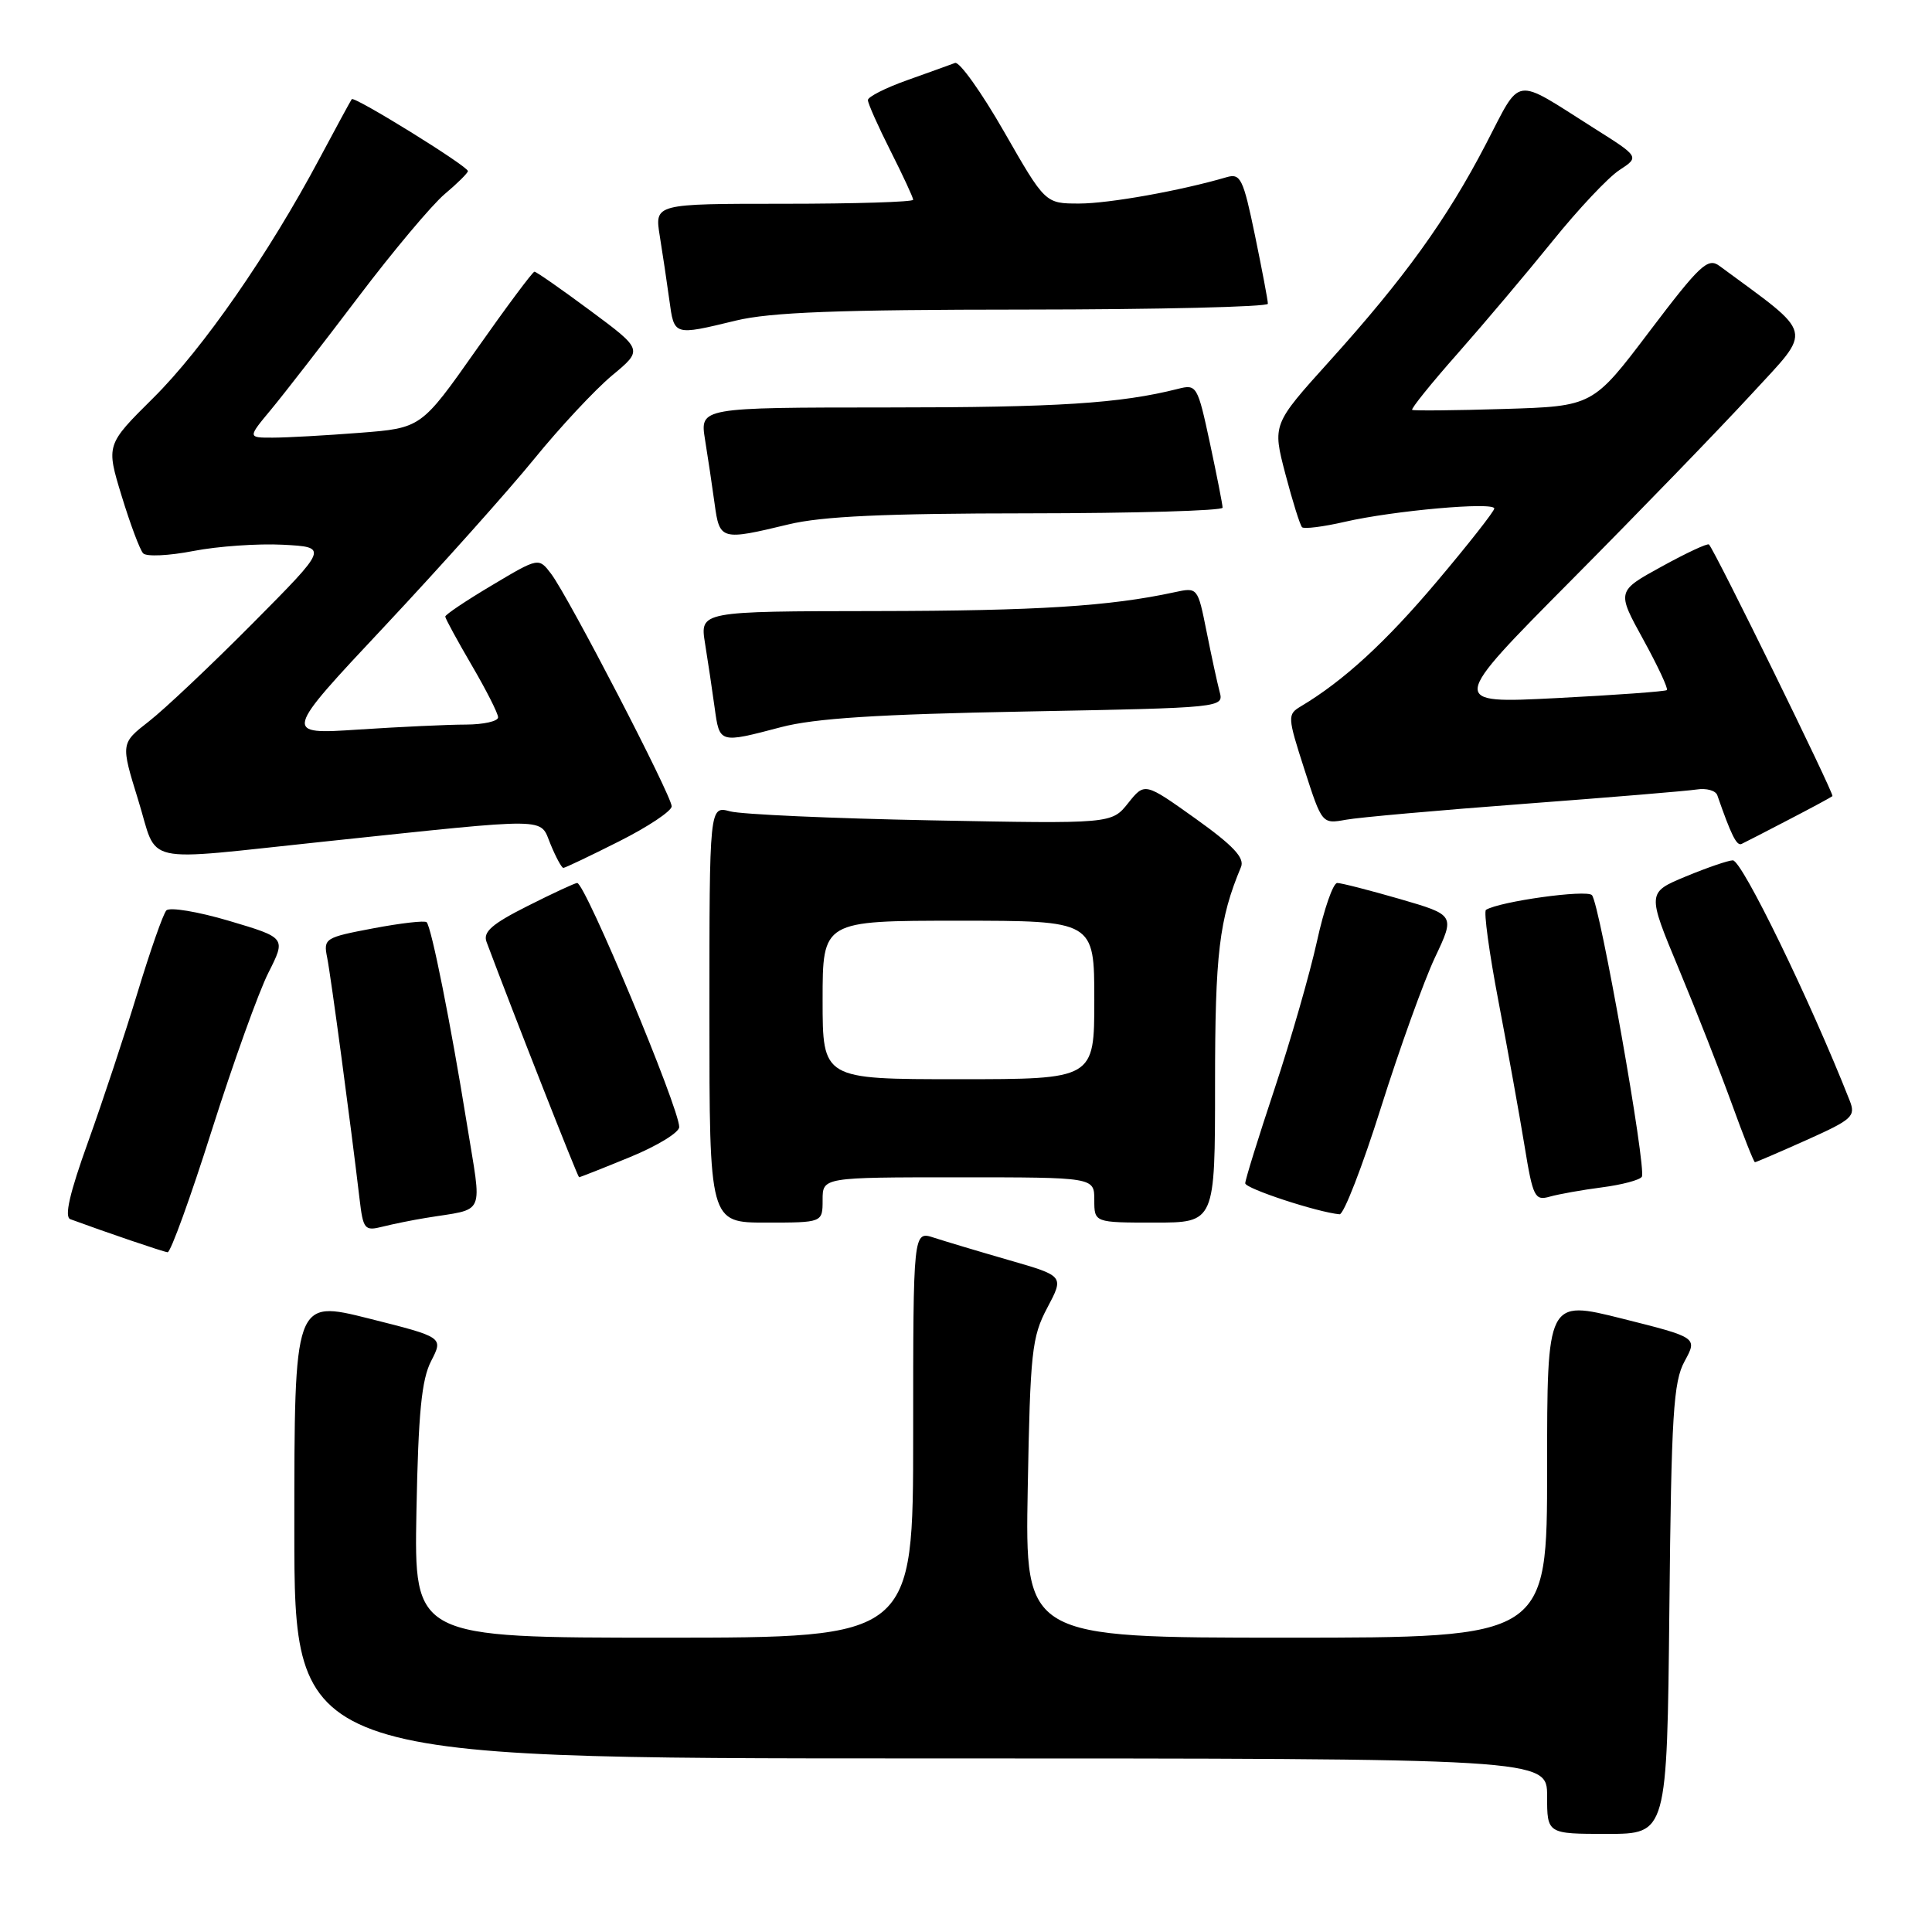 <?xml version="1.0" encoding="UTF-8" standalone="no"?>
<!DOCTYPE svg PUBLIC "-//W3C//DTD SVG 1.1//EN" "http://www.w3.org/Graphics/SVG/1.1/DTD/svg11.dtd" >
<svg xmlns="http://www.w3.org/2000/svg" xmlns:xlink="http://www.w3.org/1999/xlink" version="1.1" viewBox="0 0 256 256">
 <g >
 <path fill="currentColor"
d=" M 221.20 213.25 C 221.46 187.40 221.73 183.09 223.22 180.37 C 224.93 177.23 224.93 177.23 214.97 174.73 C 205.00 172.23 205.00 172.23 205.00 194.62 C 205.00 217.00 205.00 217.00 170.41 217.00 C 135.82 217.00 135.82 217.00 136.18 197.25 C 136.51 179.13 136.72 177.15 138.77 173.29 C 141.00 169.08 141.00 169.08 133.75 166.99 C 129.76 165.84 125.26 164.49 123.75 164.00 C 121.00 163.10 121.00 163.10 121.00 190.05 C 121.00 217.00 121.00 217.00 87.93 217.00 C 54.87 217.00 54.87 217.00 55.18 200.25 C 55.43 187.21 55.86 182.80 57.13 180.34 C 58.75 177.19 58.75 177.19 48.88 174.71 C 39.00 172.23 39.00 172.23 39.00 202.62 C 39.00 233.00 39.00 233.00 122.00 233.00 C 205.00 233.00 205.00 233.00 205.00 238.00 C 205.00 243.00 205.00 243.00 212.95 243.00 C 220.89 243.00 220.89 243.00 221.20 213.25 Z  M 28.07 149.75 C 30.91 140.81 34.28 131.42 35.57 128.88 C 37.90 124.26 37.90 124.26 30.36 122.02 C 26.21 120.79 22.47 120.17 22.04 120.64 C 21.61 121.11 19.90 126.00 18.23 131.50 C 16.56 137.00 13.61 145.91 11.67 151.31 C 9.22 158.11 8.50 161.25 9.32 161.55 C 14.05 163.29 21.62 165.87 22.21 165.93 C 22.60 165.97 25.24 158.69 28.07 149.75 Z  M 56.37 161.39 C 64.51 160.04 63.88 161.47 61.84 148.77 C 59.74 135.74 57.17 122.83 56.53 122.20 C 56.29 121.95 53.10 122.32 49.45 123.01 C 43.05 124.22 42.84 124.35 43.35 126.88 C 43.84 129.31 46.47 148.92 47.64 158.84 C 48.12 162.91 48.31 163.14 50.69 162.54 C 52.09 162.19 54.64 161.67 56.37 161.39 Z  M 109.00 159.00 C 109.00 156.00 109.00 156.00 127.00 156.00 C 145.00 156.00 145.00 156.00 145.00 159.00 C 145.00 162.00 145.00 162.00 153.00 162.00 C 161.00 162.00 161.00 162.00 161.00 143.66 C 161.00 126.33 161.54 121.81 164.44 114.88 C 164.94 113.67 163.41 112.04 158.40 108.46 C 151.68 103.67 151.68 103.67 149.49 106.41 C 147.30 109.16 147.30 109.16 123.40 108.70 C 110.25 108.45 98.26 107.91 96.75 107.51 C 94.00 106.77 94.00 106.77 94.00 134.38 C 94.00 162.00 94.00 162.00 101.50 162.00 C 109.00 162.00 109.00 162.00 109.00 159.00 Z  M 182.99 146.74 C 185.46 138.91 188.68 129.97 190.14 126.87 C 192.80 121.25 192.80 121.25 185.48 119.12 C 181.46 117.96 177.73 117.00 177.19 117.00 C 176.64 117.00 175.43 120.49 174.50 124.75 C 173.56 129.01 171.04 137.78 168.90 144.23 C 166.75 150.69 165.00 156.33 165.00 156.79 C 165.00 157.49 174.56 160.63 177.50 160.90 C 178.05 160.95 180.52 154.58 182.99 146.74 Z  M 212.28 157.33 C 214.91 156.99 217.28 156.36 217.55 155.93 C 218.20 154.87 211.98 119.74 210.94 118.61 C 210.23 117.84 198.72 119.44 196.90 120.56 C 196.58 120.76 197.32 126.23 198.56 132.71 C 199.80 139.20 201.35 147.80 202.01 151.84 C 203.12 158.64 203.37 159.13 205.36 158.56 C 206.53 158.23 209.65 157.67 212.28 157.33 Z  M 83.48 153.32 C 87.07 151.85 90.00 150.06 90.00 149.34 C 90.00 146.82 77.54 117.00 76.48 117.00 C 76.19 117.00 73.22 118.38 69.89 120.06 C 65.18 122.43 63.97 123.49 64.47 124.81 C 68.09 134.47 76.55 155.98 76.73 155.99 C 76.86 155.99 79.89 154.80 83.48 153.32 Z  M 239.40 151.05 C 245.48 148.32 245.92 147.92 245.08 145.80 C 239.87 132.58 230.83 114.00 229.61 114.00 C 229.02 114.00 226.22 114.96 223.39 116.13 C 218.24 118.27 218.24 118.27 222.45 128.38 C 224.77 133.95 227.92 141.99 229.47 146.25 C 231.01 150.51 232.39 154.00 232.54 154.00 C 232.69 154.00 235.78 152.67 239.40 151.05 Z  M 82.02 111.49 C 85.86 109.56 89.00 107.47 89.00 106.84 C 89.00 105.45 75.34 79.10 73.04 76.05 C 71.38 73.86 71.38 73.86 65.19 77.55 C 61.79 79.57 59.00 81.44 59.00 81.70 C 59.00 81.95 60.58 84.85 62.50 88.14 C 64.42 91.42 66.00 94.53 66.00 95.05 C 66.00 95.57 64.09 96.00 61.75 96.01 C 59.41 96.01 53.00 96.31 47.50 96.67 C 37.50 97.33 37.50 97.33 51.02 82.92 C 58.45 74.99 67.33 65.05 70.76 60.84 C 74.18 56.63 78.83 51.65 81.09 49.76 C 85.21 46.35 85.21 46.35 78.23 41.17 C 74.40 38.33 71.06 36.00 70.82 36.00 C 70.58 36.00 67.11 40.66 63.10 46.36 C 55.81 56.72 55.81 56.72 47.66 57.35 C 43.17 57.70 37.99 57.99 36.15 57.99 C 32.81 58.00 32.81 58.00 35.93 54.25 C 37.64 52.19 42.82 45.51 47.44 39.41 C 52.06 33.30 57.23 27.15 58.92 25.72 C 60.61 24.30 62.00 22.92 62.00 22.67 C 62.00 22.02 46.94 12.70 46.61 13.14 C 46.46 13.34 44.54 16.88 42.34 21.00 C 35.60 33.65 26.89 46.20 20.32 52.72 C 14.05 58.94 14.05 58.94 16.12 65.72 C 17.26 69.45 18.54 72.87 18.97 73.32 C 19.40 73.78 22.39 73.64 25.62 73.01 C 28.86 72.38 34.20 72.01 37.50 72.18 C 43.50 72.50 43.50 72.50 33.50 82.58 C 28.00 88.12 21.81 93.97 19.74 95.58 C 15.99 98.50 15.99 98.50 18.31 106.00 C 21.03 114.75 18.16 114.12 43.00 111.51 C 73.48 108.30 71.46 108.28 72.95 111.87 C 73.66 113.59 74.42 115.00 74.65 115.00 C 74.87 115.00 78.19 113.42 82.02 111.49 Z  M 237.00 108.62 C 240.03 107.05 242.64 105.64 242.81 105.49 C 243.08 105.25 227.29 73.06 226.45 72.15 C 226.27 71.95 223.45 73.27 220.18 75.07 C 214.22 78.34 214.22 78.34 217.73 84.72 C 219.66 88.23 221.07 91.25 220.87 91.44 C 220.67 91.62 214.09 92.10 206.25 92.50 C 191.99 93.23 191.99 93.23 208.25 76.84 C 217.19 67.83 227.89 56.78 232.03 52.28 C 240.26 43.33 240.58 44.63 227.83 35.23 C 226.30 34.10 225.24 35.10 218.58 43.89 C 211.06 53.83 211.06 53.83 199.28 54.19 C 192.80 54.39 187.33 54.44 187.12 54.31 C 186.92 54.19 189.64 50.80 193.19 46.79 C 196.73 42.78 202.38 36.08 205.75 31.91 C 209.12 27.73 213.08 23.52 214.56 22.55 C 217.25 20.79 217.25 20.79 211.22 16.99 C 200.35 10.11 201.67 9.92 196.87 19.13 C 191.69 29.09 186.07 36.88 176.15 47.87 C 168.60 56.24 168.60 56.24 170.32 62.81 C 171.27 66.42 172.26 69.59 172.53 69.86 C 172.79 70.12 175.35 69.80 178.21 69.14 C 184.64 67.66 198.00 66.47 198.00 67.38 C 198.00 67.74 194.58 72.10 190.40 77.05 C 183.63 85.08 178.02 90.23 172.36 93.60 C 170.58 94.67 170.59 94.96 172.84 101.95 C 175.17 109.18 175.18 109.19 178.34 108.62 C 180.08 108.30 190.72 107.36 202.00 106.51 C 213.28 105.66 223.55 104.81 224.83 104.61 C 226.11 104.41 227.33 104.75 227.55 105.37 C 229.38 110.63 230.11 112.12 230.76 111.83 C 231.17 111.64 233.97 110.20 237.00 108.62 Z  M 103.50 96.35 C 107.94 95.18 116.36 94.64 135.84 94.28 C 162.16 93.78 162.18 93.78 161.60 91.64 C 161.29 90.46 160.51 86.87 159.87 83.65 C 158.70 77.81 158.70 77.81 155.60 78.48 C 147.06 80.33 137.47 80.94 116.12 80.97 C 92.74 81.00 92.74 81.00 93.42 85.25 C 93.80 87.59 94.37 91.41 94.69 93.75 C 95.35 98.53 95.28 98.51 103.50 96.35 Z  M 104.50 69.48 C 108.93 68.41 117.24 68.03 136.25 68.02 C 150.41 68.01 162.00 67.67 162.00 67.27 C 162.00 66.87 161.24 63.02 160.32 58.71 C 158.68 51.08 158.57 50.89 156.07 51.53 C 148.44 53.46 140.15 53.99 117.62 53.99 C 92.74 54.00 92.74 54.00 93.42 58.25 C 93.80 60.59 94.37 64.41 94.69 66.75 C 95.35 71.59 95.54 71.64 104.50 69.48 Z  M 97.50 42.48 C 102.09 41.37 111.06 41.03 135.75 41.02 C 153.49 41.01 168.00 40.66 168.00 40.25 C 168.01 39.84 167.23 35.76 166.29 31.19 C 164.73 23.66 164.38 22.94 162.53 23.48 C 156.47 25.26 146.95 26.97 143.00 26.97 C 138.50 26.97 138.50 26.97 133.05 17.46 C 130.05 12.22 127.12 8.12 126.55 8.34 C 125.97 8.56 123.14 9.58 120.25 10.61 C 117.36 11.63 115.00 12.83 115.00 13.26 C 115.00 13.70 116.35 16.73 118.00 20.00 C 119.65 23.27 121.00 26.18 121.00 26.47 C 121.00 26.76 113.29 27.00 103.87 27.00 C 86.74 27.00 86.74 27.00 87.42 31.25 C 87.80 33.59 88.37 37.41 88.69 39.75 C 89.34 44.51 89.23 44.48 97.50 42.48 Z  M 109.00 132.50 C 109.00 122.00 109.00 122.00 127.00 122.00 C 145.00 122.00 145.00 122.00 145.00 132.50 C 145.00 143.00 145.00 143.00 127.00 143.00 C 109.00 143.00 109.00 143.00 109.00 132.50 Z "/>
</g>
</svg>